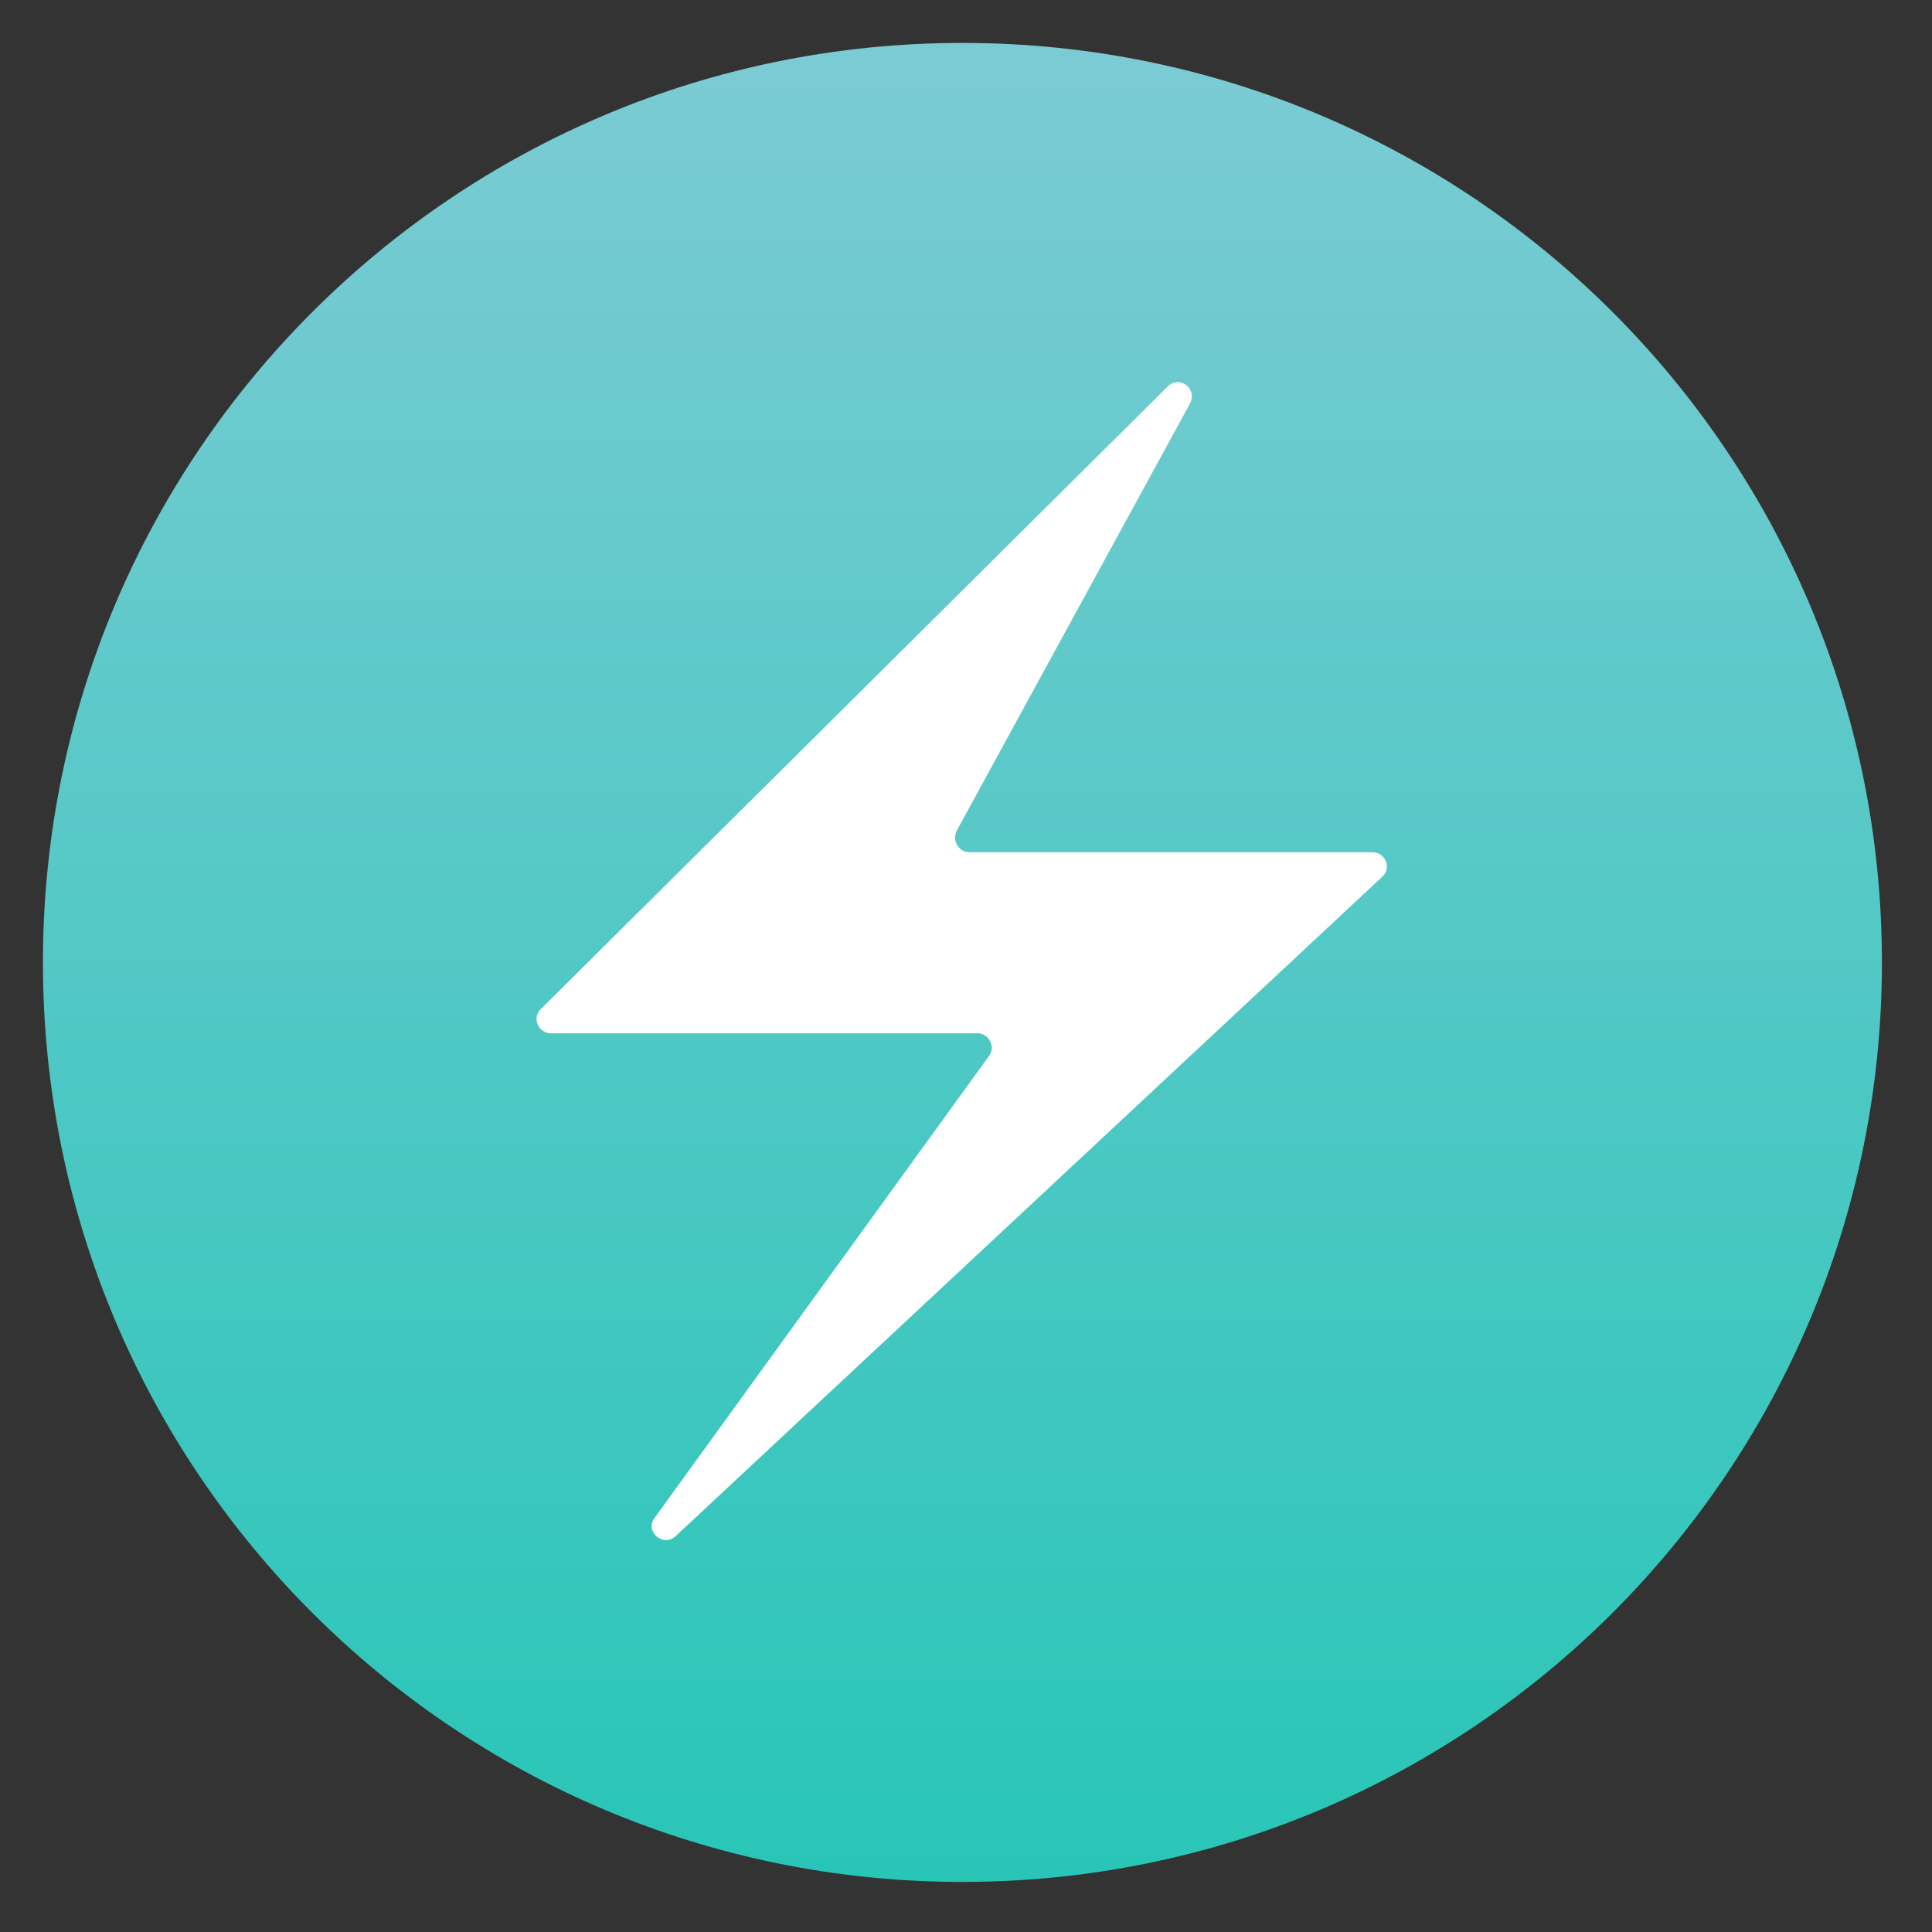 <svg version="1.2" xmlns="http://www.w3.org/2000/svg" viewBox="0 0 270 270" width="270" height="270">
	<rect x="0" y="0" width="270" height="270" fill="#333333" stroke="none"/>
	<title>chakraui-svg</title>
	<defs>
		<clipPath clipPathUnits="userSpaceOnUse" id="cp1">
			<path d="m-365 6h997.83v257h-997.83z"/>
		</clipPath>
		<linearGradient id="g1" x2="1" gradientUnits="userSpaceOnUse" gradientTransform="matrix(0,257,-257,0,134.5,6)">
			<stop offset="0" stop-color="#7bcbd4"/>
			<stop offset="1" stop-color="#29c6b7"/>
		</linearGradient>
	</defs>
	<style>
		.s0 { fill: url(#g1) } 
		.s1 { fill: #ffffff } 
	</style>
	<g id="Clip-Path" clip-path="url(#cp1)">
		<g>
			<path class="s0" d="m134.5 6c71 0 128.5 57.5 128.5 128.5 0 71-57.5 128.5-128.5 128.5-71 0-128.5-57.5-128.5-128.5 0-71 57.5-128.5 128.5-128.5z"/>
			<path class="s1" d="m75.6 141l87.6-87c1.6-1.6 4.2 0.3 3.1 2.4l-32.6 59.7c-0.7 1.4 0.3 3 1.8 3h56.3c1.8 0 2.7 2.2 1.4 3.4l-98.8 92.2c-1.7 1.6-4.4-0.7-2.9-2.6l46.7-64.5c1-1.3 0-3.2-1.6-3.2h-59.6c-1.8 0-2.7-2.2-1.4-3.4z"/>
		</g>
	</g>
</svg>